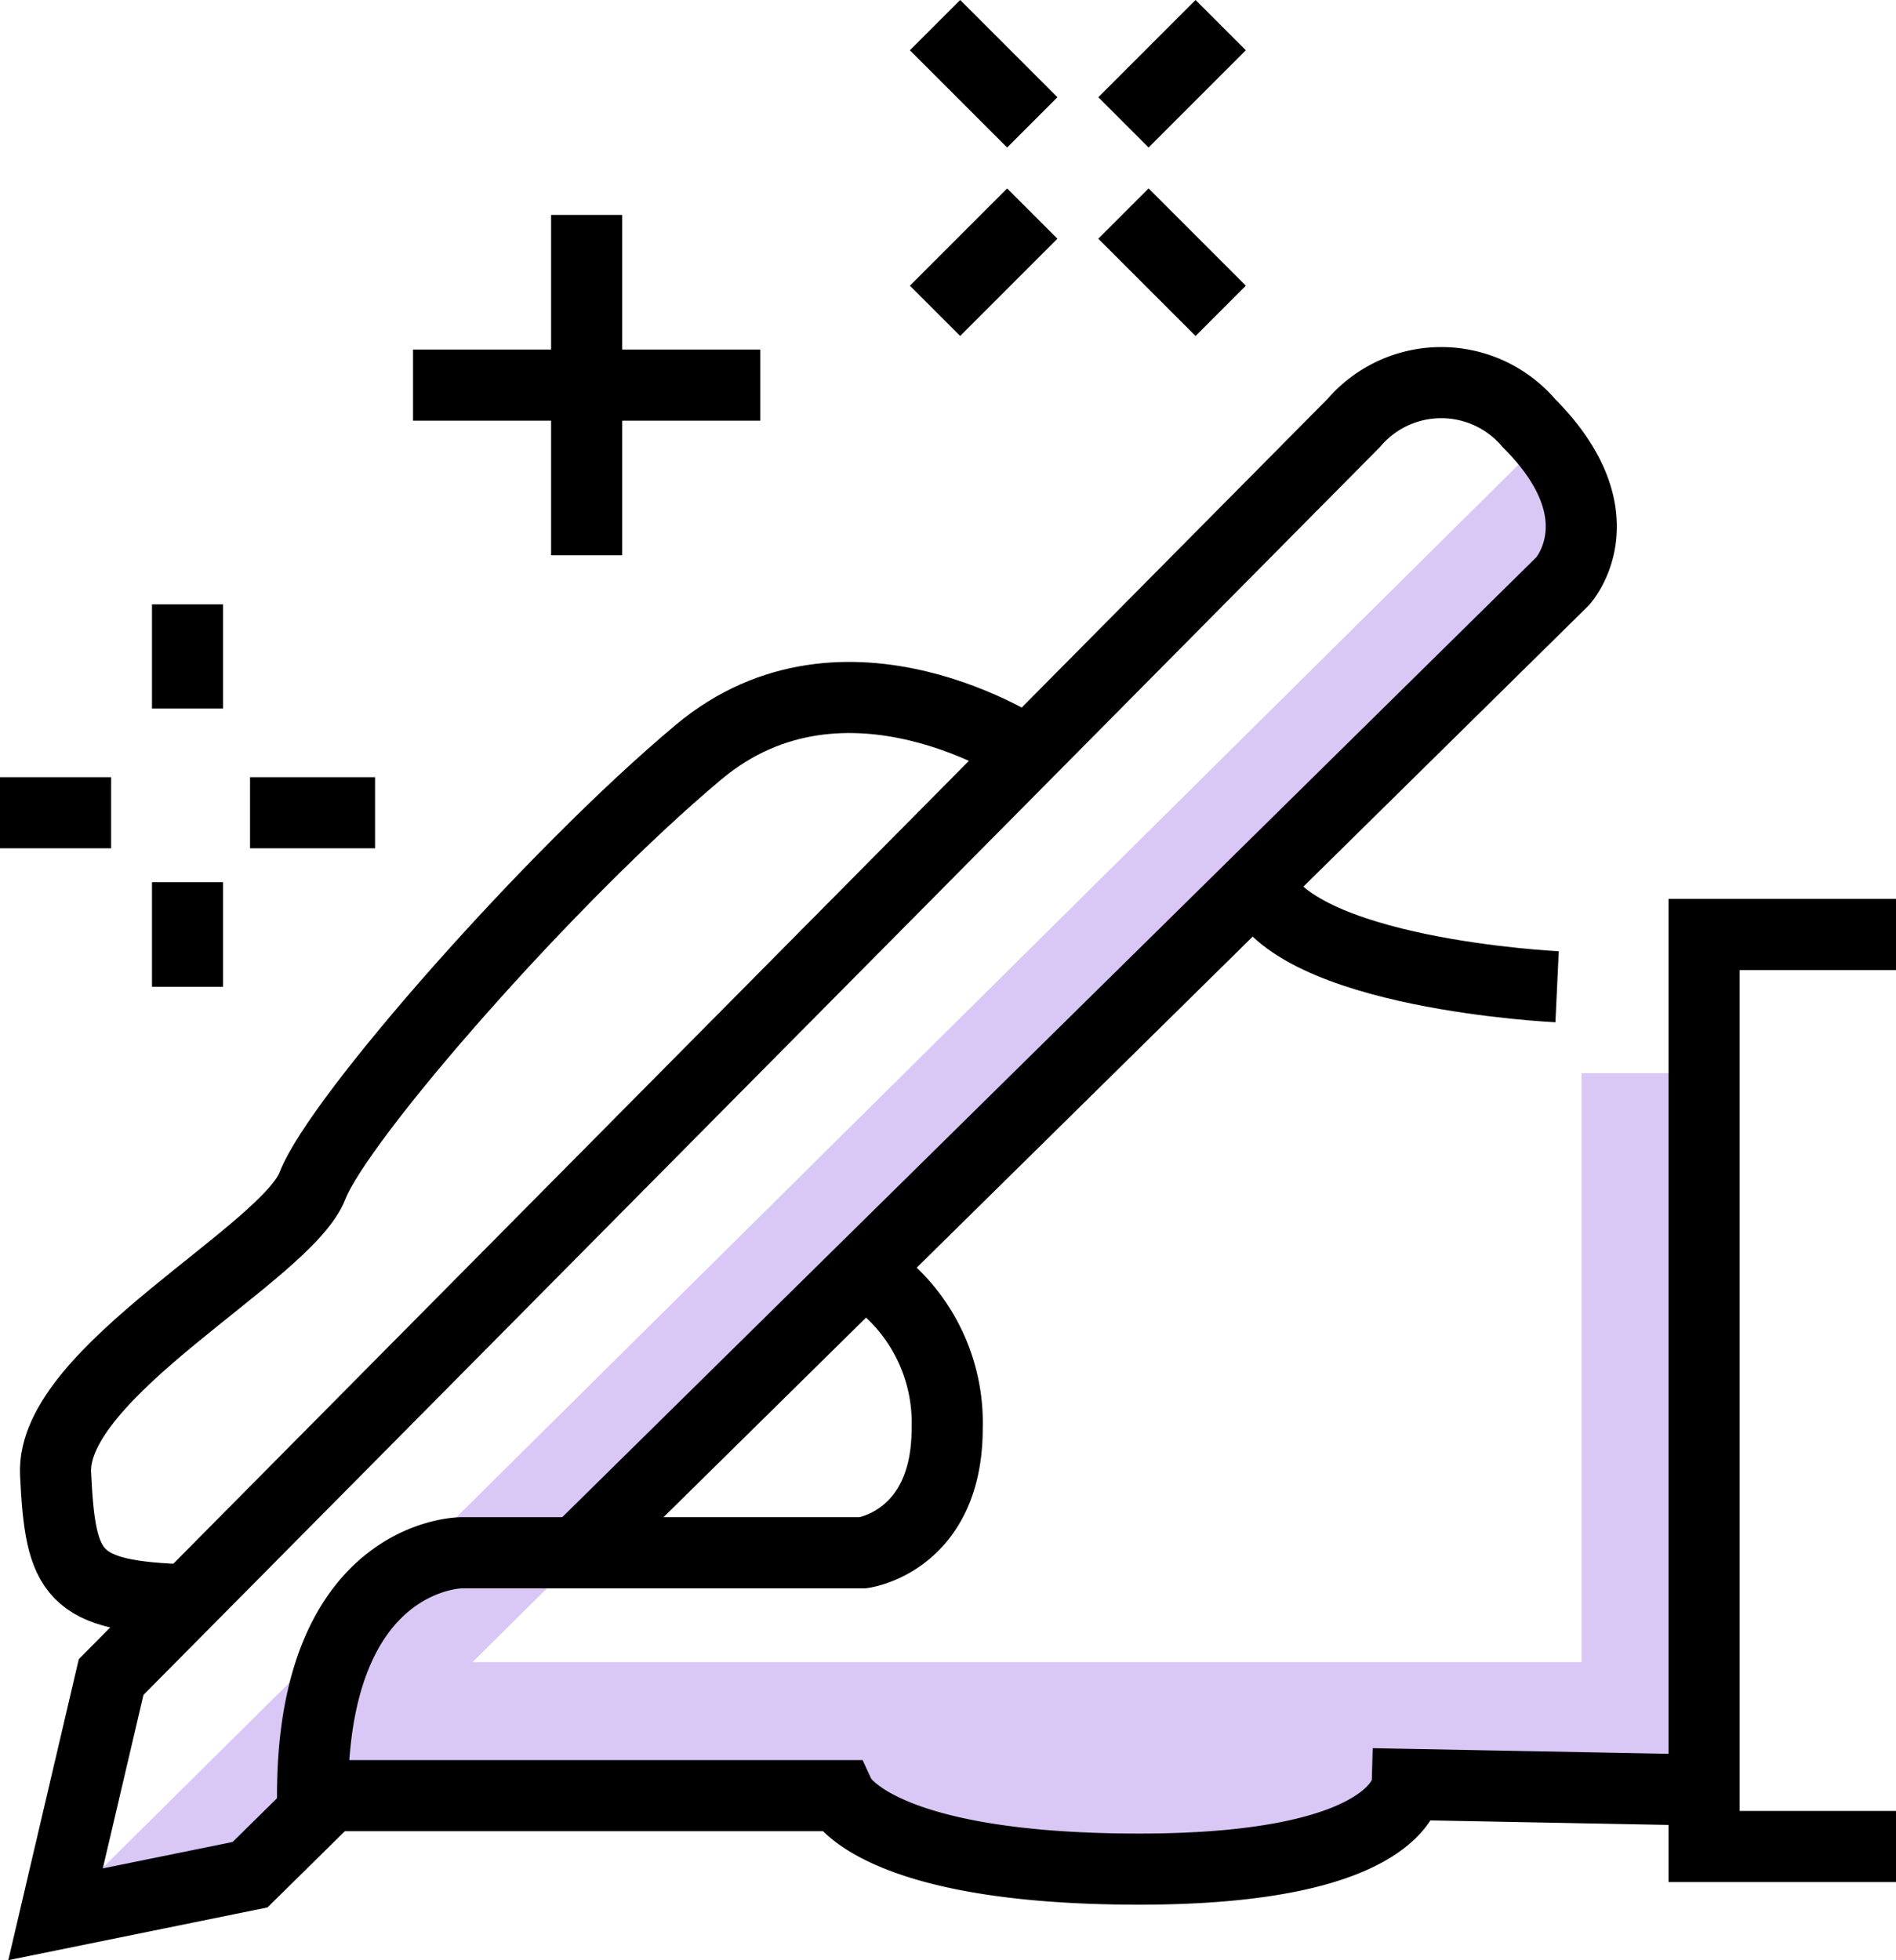 <svg xmlns="http://www.w3.org/2000/svg" xmlns:xlink="http://www.w3.org/1999/xlink" width="80" height="82.694" viewBox="0 0 80 82.694">
  <defs>
    <clipPath id="clip-path">
      <rect id="사각형_1608" data-name="사각형 1608" width="80" height="82.694" fill="none" stroke="#000" stroke-width="1"/>
    </clipPath>
  </defs>
  <g id="그룹_729" data-name="그룹 729" transform="translate(-429.5 -1414)">
    <path id="패스_1154" data-name="패스 1154" d="M431.884,1544.226l62.745-62.172,1.259,5.5-55.646,55.188Z" transform="translate(-0.504 -49)" fill="#d9c8f6"/>
    <path id="패스_1153" data-name="패스 1153" d="M443.334,1538.846v-5.725H496v-24.846h5.038v30.571H488.332l-5.152,3.091-14.083-.573s-4.923-2.977-5.267-2.977S443.334,1538.846,443.334,1538.846Z" transform="translate(0.229 -49)" fill="#d9c8f6"/>
    <g id="그룹_606" data-name="그룹 606" transform="translate(429.5 1414)">
      <line id="선_43" data-name="선 43" x2="14.653" transform="translate(17.427 16.247)" fill="none" stroke="#000" stroke-miterlimit="10" stroke-width="3"/>
      <line id="선_44" data-name="선 44" y2="14.36" transform="translate(24.753 9.067)" fill="none" stroke="#000" stroke-miterlimit="10" stroke-width="3"/>
      <g id="그룹_601" data-name="그룹 601">
        <g id="그룹_600" data-name="그룹 600" clip-path="url(#clip-path)">
          <line id="선_45" data-name="선 45" x2="4.689" transform="translate(0 34.288)" fill="none" stroke="#000" stroke-miterlimit="10" stroke-width="3"/>
        </g>
      </g>
      <line id="선_46" data-name="선 46" x2="5.275" transform="translate(10.55 34.288)" fill="none" stroke="#000" stroke-miterlimit="10" stroke-width="3"/>
      <line id="선_47" data-name="선 47" y2="4.396" transform="translate(7.913 25.496)" fill="none" stroke="#000" stroke-miterlimit="10" stroke-width="3"/>
      <line id="선_48" data-name="선 48" y2="4.41" transform="translate(7.913 37.219)" fill="none" stroke="#000" stroke-miterlimit="10" stroke-width="3"/>
      <g id="그룹_603" data-name="그룹 603">
        <g id="그룹_602" data-name="그룹 602" clip-path="url(#clip-path)">
          <line id="선_49" data-name="선 49" x2="4.103" y2="4.103" transform="translate(39.453 1.06)" fill="none" stroke="#000" stroke-miterlimit="10" stroke-width="3"/>
        </g>
      </g>
      <line id="선_50" data-name="선 50" x2="4.103" y2="4.103" transform="translate(47.403 9.01)" fill="none" stroke="#000" stroke-miterlimit="10" stroke-width="3"/>
      <line id="선_51" data-name="선 51" y1="4.103" x2="4.103" transform="translate(39.453 9.01)" fill="none" stroke="#000" stroke-miterlimit="10" stroke-width="3"/>
      <g id="그룹_605" data-name="그룹 605">
        <g id="그룹_604" data-name="그룹 604" clip-path="url(#clip-path)">
          <line id="선_52" data-name="선 52" y1="4.103" x2="4.103" transform="translate(47.403 1.06)" fill="none" stroke="#000" stroke-miterlimit="10" stroke-width="3"/>
          <path id="패스_1135" data-name="패스 1135" d="M24.337,65.507l41.6-40.989s2.5-2.74-1.43-6.672a4.856,4.856,0,0,0-7.388,0L4.689,70.75,2.344,80.759,10.55,79.09l3.386-3.336" transform="translate(0 0)" fill="none" stroke="#000" stroke-miterlimit="10" stroke-width="3"/>
          <path id="패스_1136" data-name="패스 1136" d="M80,39.424H71.9V77.9H80" transform="translate(0 0)" fill="none" stroke="#000" stroke-miterlimit="10" stroke-width="3"/>
          <path id="패스_1137" data-name="패스 1137" d="M65.7,41.629s-11.246-.526-12.653-4.41" transform="translate(0 0)" fill="none" stroke="#000" stroke-miterlimit="10" stroke-width="3"/>
          <path id="패스_1138" data-name="패스 1138" d="M43.364,31.728s-7.689-5.182-13.885,0S14.293,47.158,13.188,50.017,2.138,57.881,2.345,62.171s.683,5.172,5.568,5.326" transform="translate(0 0)" fill="none" stroke="#000" stroke-miterlimit="10" stroke-width="3"/>
          <path id="패스_1139" data-name="패스 1139" d="M36.416,53.607a7.568,7.568,0,0,1,3.549,6.657c0,4.766-3.549,5.243-3.549,5.243H19.471s-6.283,0-6.283,10.247H35.437s1.43,3.1,12.63,3.1,11.308-3.574,11.308-3.574l12.523.238" transform="translate(0 0)" fill="none" stroke="#000" stroke-miterlimit="10" stroke-width="3"/>
        </g>
      </g>
    </g>
  </g>
</svg>
